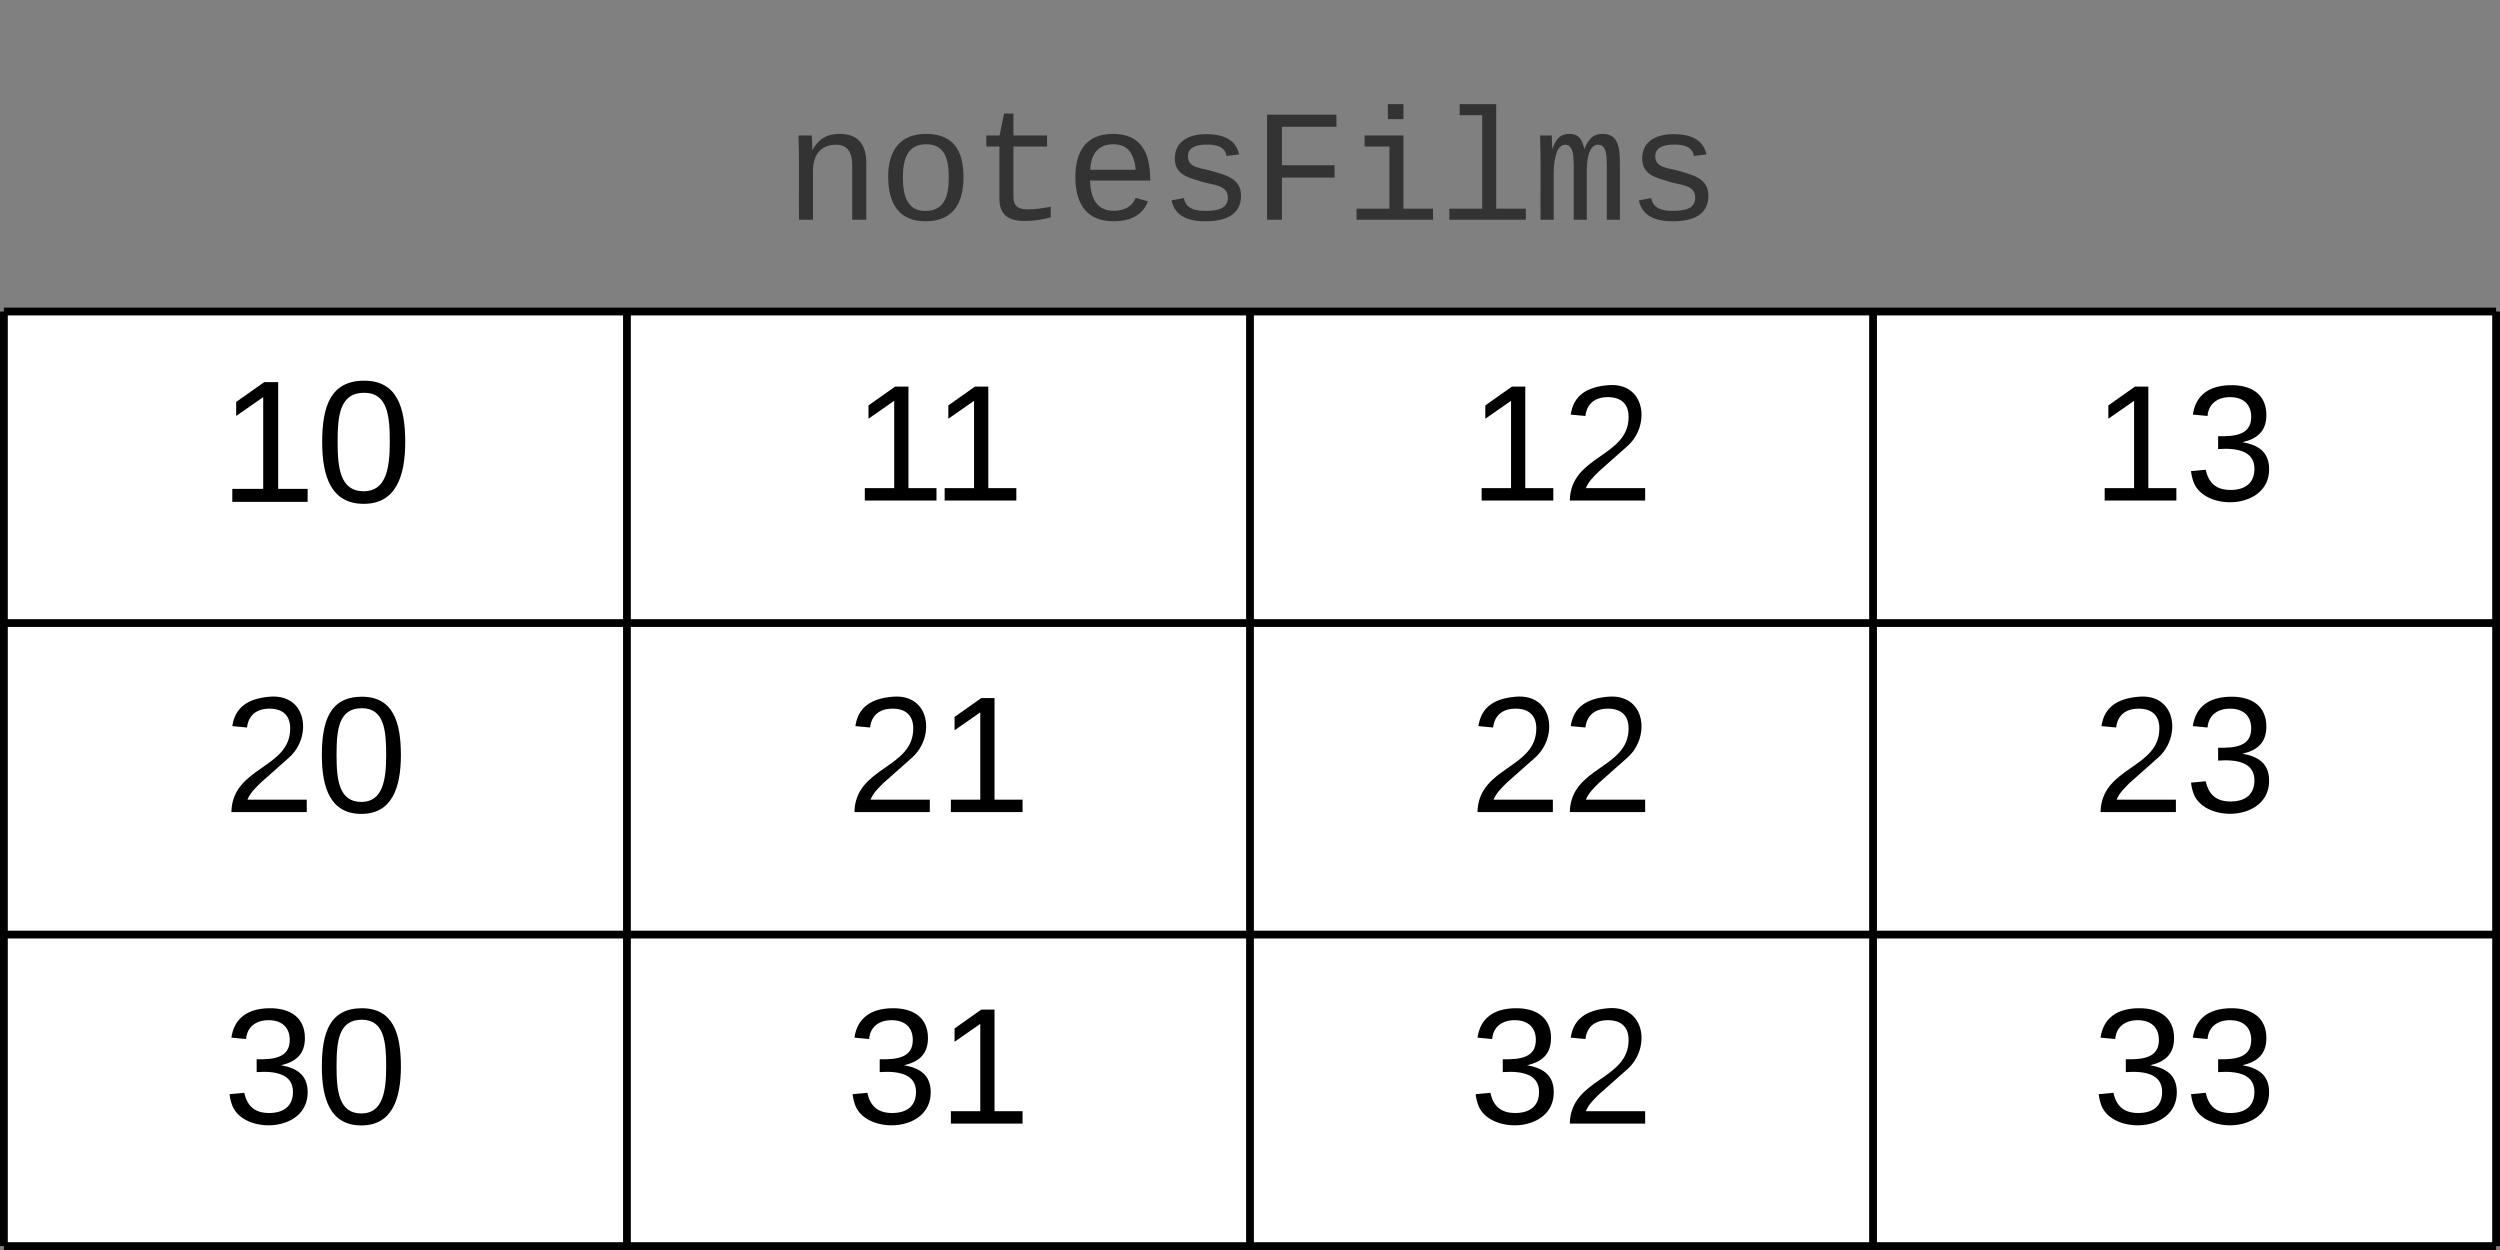 <svg xmlns="http://www.w3.org/2000/svg" xmlns:xlink="http://www.w3.org/1999/xlink" xmlns:lucid="lucid" width="321" height="160.5"><rect width="100%" height="100%" fill="#808080" stroke="none"/><g transform="translate(-379.5 -800)" lucid:page-tab-id="0_0"><path d="M380 840h80v40h-80zM460 840h80v40h-80zM540 840h80v40h-80zM620 840h80v40h-80zM380 880h80v40h-80zM460 880h80v40h-80zM540 880h80v40h-80zM620 880h80v40h-80zM380 920h80v40h-80zM460 920h80v40h-80zM540 920h80v40h-80zM620 920h80v40h-80z" fill="#fff"/><path d="M380 840v40M460 840v40M540 840v40M620 840v40M700 840v40M380 880v40M460 880v40M540 880v40M620 880v40M700 880v40M380 920v40M460 920v40M540 920v40M620 920v40M700 920v40M380 840h80M460 840h80M540 840h80M620 840h80M380 880h80M460 880h80M540 880h80M620 880h80M380 920h80M380 960h80M460 920h80M460 960h80M540 920h80M540 960h80M620 920h80M620 960h80" stroke="#000" fill="none"/><use xlink:href="#a" transform="matrix(1,0,0,1,385,845) translate(22.654 19.444)"/><use xlink:href="#b" transform="matrix(1,0,0,1,465,845) translate(23.948 19.267)"/><use xlink:href="#c" transform="matrix(1,0,0,1,545,845) translate(23.148 19.267)"/><use xlink:href="#d" transform="matrix(1,0,0,1,625,845) translate(23.148 19.267)"/><use xlink:href="#e" transform="matrix(1,0,0,1,385,885) translate(23.148 19.267)"/><use xlink:href="#f" transform="matrix(1,0,0,1,465,885) translate(23.148 19.267)"/><use xlink:href="#g" transform="matrix(1,0,0,1,545,885) translate(23.148 19.267)"/><use xlink:href="#h" transform="matrix(1,0,0,1,625,885) translate(23.148 19.267)"/><use xlink:href="#i" transform="matrix(1,0,0,1,385,925) translate(23.148 19.267)"/><use xlink:href="#j" transform="matrix(1,0,0,1,465,925) translate(23.148 19.267)"/><use xlink:href="#k" transform="matrix(1,0,0,1,545,925) translate(23.148 19.267)"/><use xlink:href="#l" transform="matrix(1,0,0,1,625,925) translate(23.148 19.267)"/><path d="M473.25 806a6 6 0 0 1 6-6h121.5a6 6 0 0 1 6 6v33a6 6 0 0 1-6 6h-121.5a6 6 0 0 1-6-6z" stroke="#000" stroke-opacity="0" stroke-width="3" fill="#fff" fill-opacity="0"/><use xlink:href="#m" transform="matrix(1,0,0,1,478.25,805) translate(1.99 23.213)"/><defs><path d="M27 0v-27h64v-190l-56 39v-29l58-41h29v221h61V0H27" id="n"/><path d="M101-251c68 0 85 55 85 127S166 4 100 4C33 4 14-52 14-124c0-73 17-127 87-127zm-1 229c47 0 54-49 54-102s-4-102-53-102c-51 0-55 48-55 102 0 53 5 102 54 102" id="o"/><g id="a"><use transform="matrix(0.062,0,0,0.062,0,0)" xlink:href="#n"/><use transform="matrix(0.062,0,0,0.062,12.346,0)" xlink:href="#o"/></g><g id="b"><use transform="matrix(0.059,0,0,0.059,0,0)" xlink:href="#n"/><use transform="matrix(0.059,0,0,0.059,10.252,0)" xlink:href="#n"/></g><path d="M101-251c82-7 93 87 43 132L82-64C71-53 59-42 53-27h129V0H18c2-99 128-94 128-182 0-28-16-43-45-43s-46 15-49 41l-32-3c6-41 34-60 81-64" id="p"/><g id="c"><use transform="matrix(0.059,0,0,0.059,0,0)" xlink:href="#n"/><use transform="matrix(0.059,0,0,0.059,11.852,0)" xlink:href="#p"/></g><path d="M126-127c33 6 58 20 58 59 0 88-139 92-164 29-3-8-5-16-6-25l32-3c6 27 21 44 54 44 32 0 52-15 52-46 0-38-36-46-79-43v-28c39 1 72-4 72-42 0-27-17-43-46-43-28 0-47 15-49 41l-32-3c6-42 35-63 81-64 48-1 79 21 79 65 0 36-21 52-52 59" id="q"/><g id="d"><use transform="matrix(0.059,0,0,0.059,0,0)" xlink:href="#n"/><use transform="matrix(0.059,0,0,0.059,11.852,0)" xlink:href="#q"/></g><g id="e"><use transform="matrix(0.059,0,0,0.059,0,0)" xlink:href="#p"/><use transform="matrix(0.059,0,0,0.059,11.852,0)" xlink:href="#o"/></g><g id="f"><use transform="matrix(0.059,0,0,0.059,0,0)" xlink:href="#p"/><use transform="matrix(0.059,0,0,0.059,11.852,0)" xlink:href="#n"/></g><g id="g"><use transform="matrix(0.059,0,0,0.059,0,0)" xlink:href="#p"/><use transform="matrix(0.059,0,0,0.059,11.852,0)" xlink:href="#p"/></g><g id="h"><use transform="matrix(0.059,0,0,0.059,0,0)" xlink:href="#p"/><use transform="matrix(0.059,0,0,0.059,11.852,0)" xlink:href="#q"/></g><g id="i"><use transform="matrix(0.059,0,0,0.059,0,0)" xlink:href="#q"/><use transform="matrix(0.059,0,0,0.059,11.852,0)" xlink:href="#o"/></g><g id="j"><use transform="matrix(0.059,0,0,0.059,0,0)" xlink:href="#q"/><use transform="matrix(0.059,0,0,0.059,11.852,0)" xlink:href="#n"/></g><g id="k"><use transform="matrix(0.059,0,0,0.059,0,0)" xlink:href="#q"/><use transform="matrix(0.059,0,0,0.059,11.852,0)" xlink:href="#p"/></g><g id="l"><use transform="matrix(0.059,0,0,0.059,0,0)" xlink:href="#q"/><use transform="matrix(0.059,0,0,0.059,11.852,0)" xlink:href="#q"/></g><path fill="#333" d="M706-1102c241 0 344 136 343 381V0H868v-695c1-168-57-273-220-268-190 6-283 138-283 336V0H185c-3-360 6-732-6-1082h170c4 54 7 126 8 185h3c63-121 164-204 346-205" id="r"/><path fill="#333" d="M615-1102c343 0 484 203 482 560-1 347-147 562-488 562-336 0-475-219-479-562-4-349 156-560 485-560zm-8 989c240 0 301-180 301-429 0-245-55-427-290-427-236 0-299 181-299 427 0 243 61 429 288 429" id="s"/><path fill="#333" d="M682 16c-209 0-323-80-324-285v-671H190v-142h170l58-282h120v282h432v142H538v652c2 114 60 155 182 155 106 0 209-16 297-34v137C921-4 806 16 682 16" id="t"/><path fill="#333" d="M617-1102c355 0 481 238 477 599H322c5 222 84 388 301 388 144 0 244-59 284-166l158 45C1002-72 854 20 623 20c-342 0-490-220-490-568 0-346 151-554 484-554zm291 461c-18-192-90-328-289-328-194 0-287 128-295 328h584" id="u"/><path fill="#333" d="M873-819c-18-114-119-146-250-146-163 0-245 50-245 151 0 151 170 148 294 185 182 54 388 94 388 320 0 240-189 325-439 329-245 4-410-69-454-268l159-31c24 133 136 168 295 165 144-2 270-31 270-171 0-164-195-160-331-202-167-52-350-87-350-299 0-218 173-315 413-313 220 2 373 77 412 260" id="v"/><path fill="#333" d="M385-1193v494h676v158H385V0H194v-1349h891v156H385" id="w"/><path fill="#333" d="M745-142h380V0H143v-142h422v-798H246v-142h499v940zM545-1292v-192h200v192H545" id="x"/><path fill="#333" d="M736-142h380V0H134v-142h422v-1200H267v-142h469v1342" id="y"/><path fill="#333" d="M904-1102c199 0 220 177 220 381V0H956v-686c-3-114 0-215-60-264-70-33-125-4-158 71-26 56-39 140-39 252V0H531v-686c-3-114-1-215-61-264-78-41-136 24-157 84-24 69-39 159-39 259V0H105c-3-360 6-732-6-1082h149c6 50 3 123 8 175 36-100 83-195 216-195 135 0 166 79 196 196 42-105 93-196 236-196" id="z"/><g id="m"><use transform="matrix(0.01,0,0,0.01,0,0)" xlink:href="#r"/><use transform="matrix(0.01,0,0,0.01,12.002,0)" xlink:href="#s"/><use transform="matrix(0.01,0,0,0.01,24.004,0)" xlink:href="#t"/><use transform="matrix(0.01,0,0,0.01,36.006,0)" xlink:href="#u"/><use transform="matrix(0.01,0,0,0.01,48.008,0)" xlink:href="#v"/><use transform="matrix(0.01,0,0,0.01,60.01,0)" xlink:href="#w"/><use transform="matrix(0.01,0,0,0.01,72.012,0)" xlink:href="#x"/><use transform="matrix(0.01,0,0,0.01,84.014,0)" xlink:href="#y"/><use transform="matrix(0.01,0,0,0.01,96.016,0)" xlink:href="#z"/><use transform="matrix(0.01,0,0,0.01,108.018,0)" xlink:href="#v"/></g></defs></g></svg>
